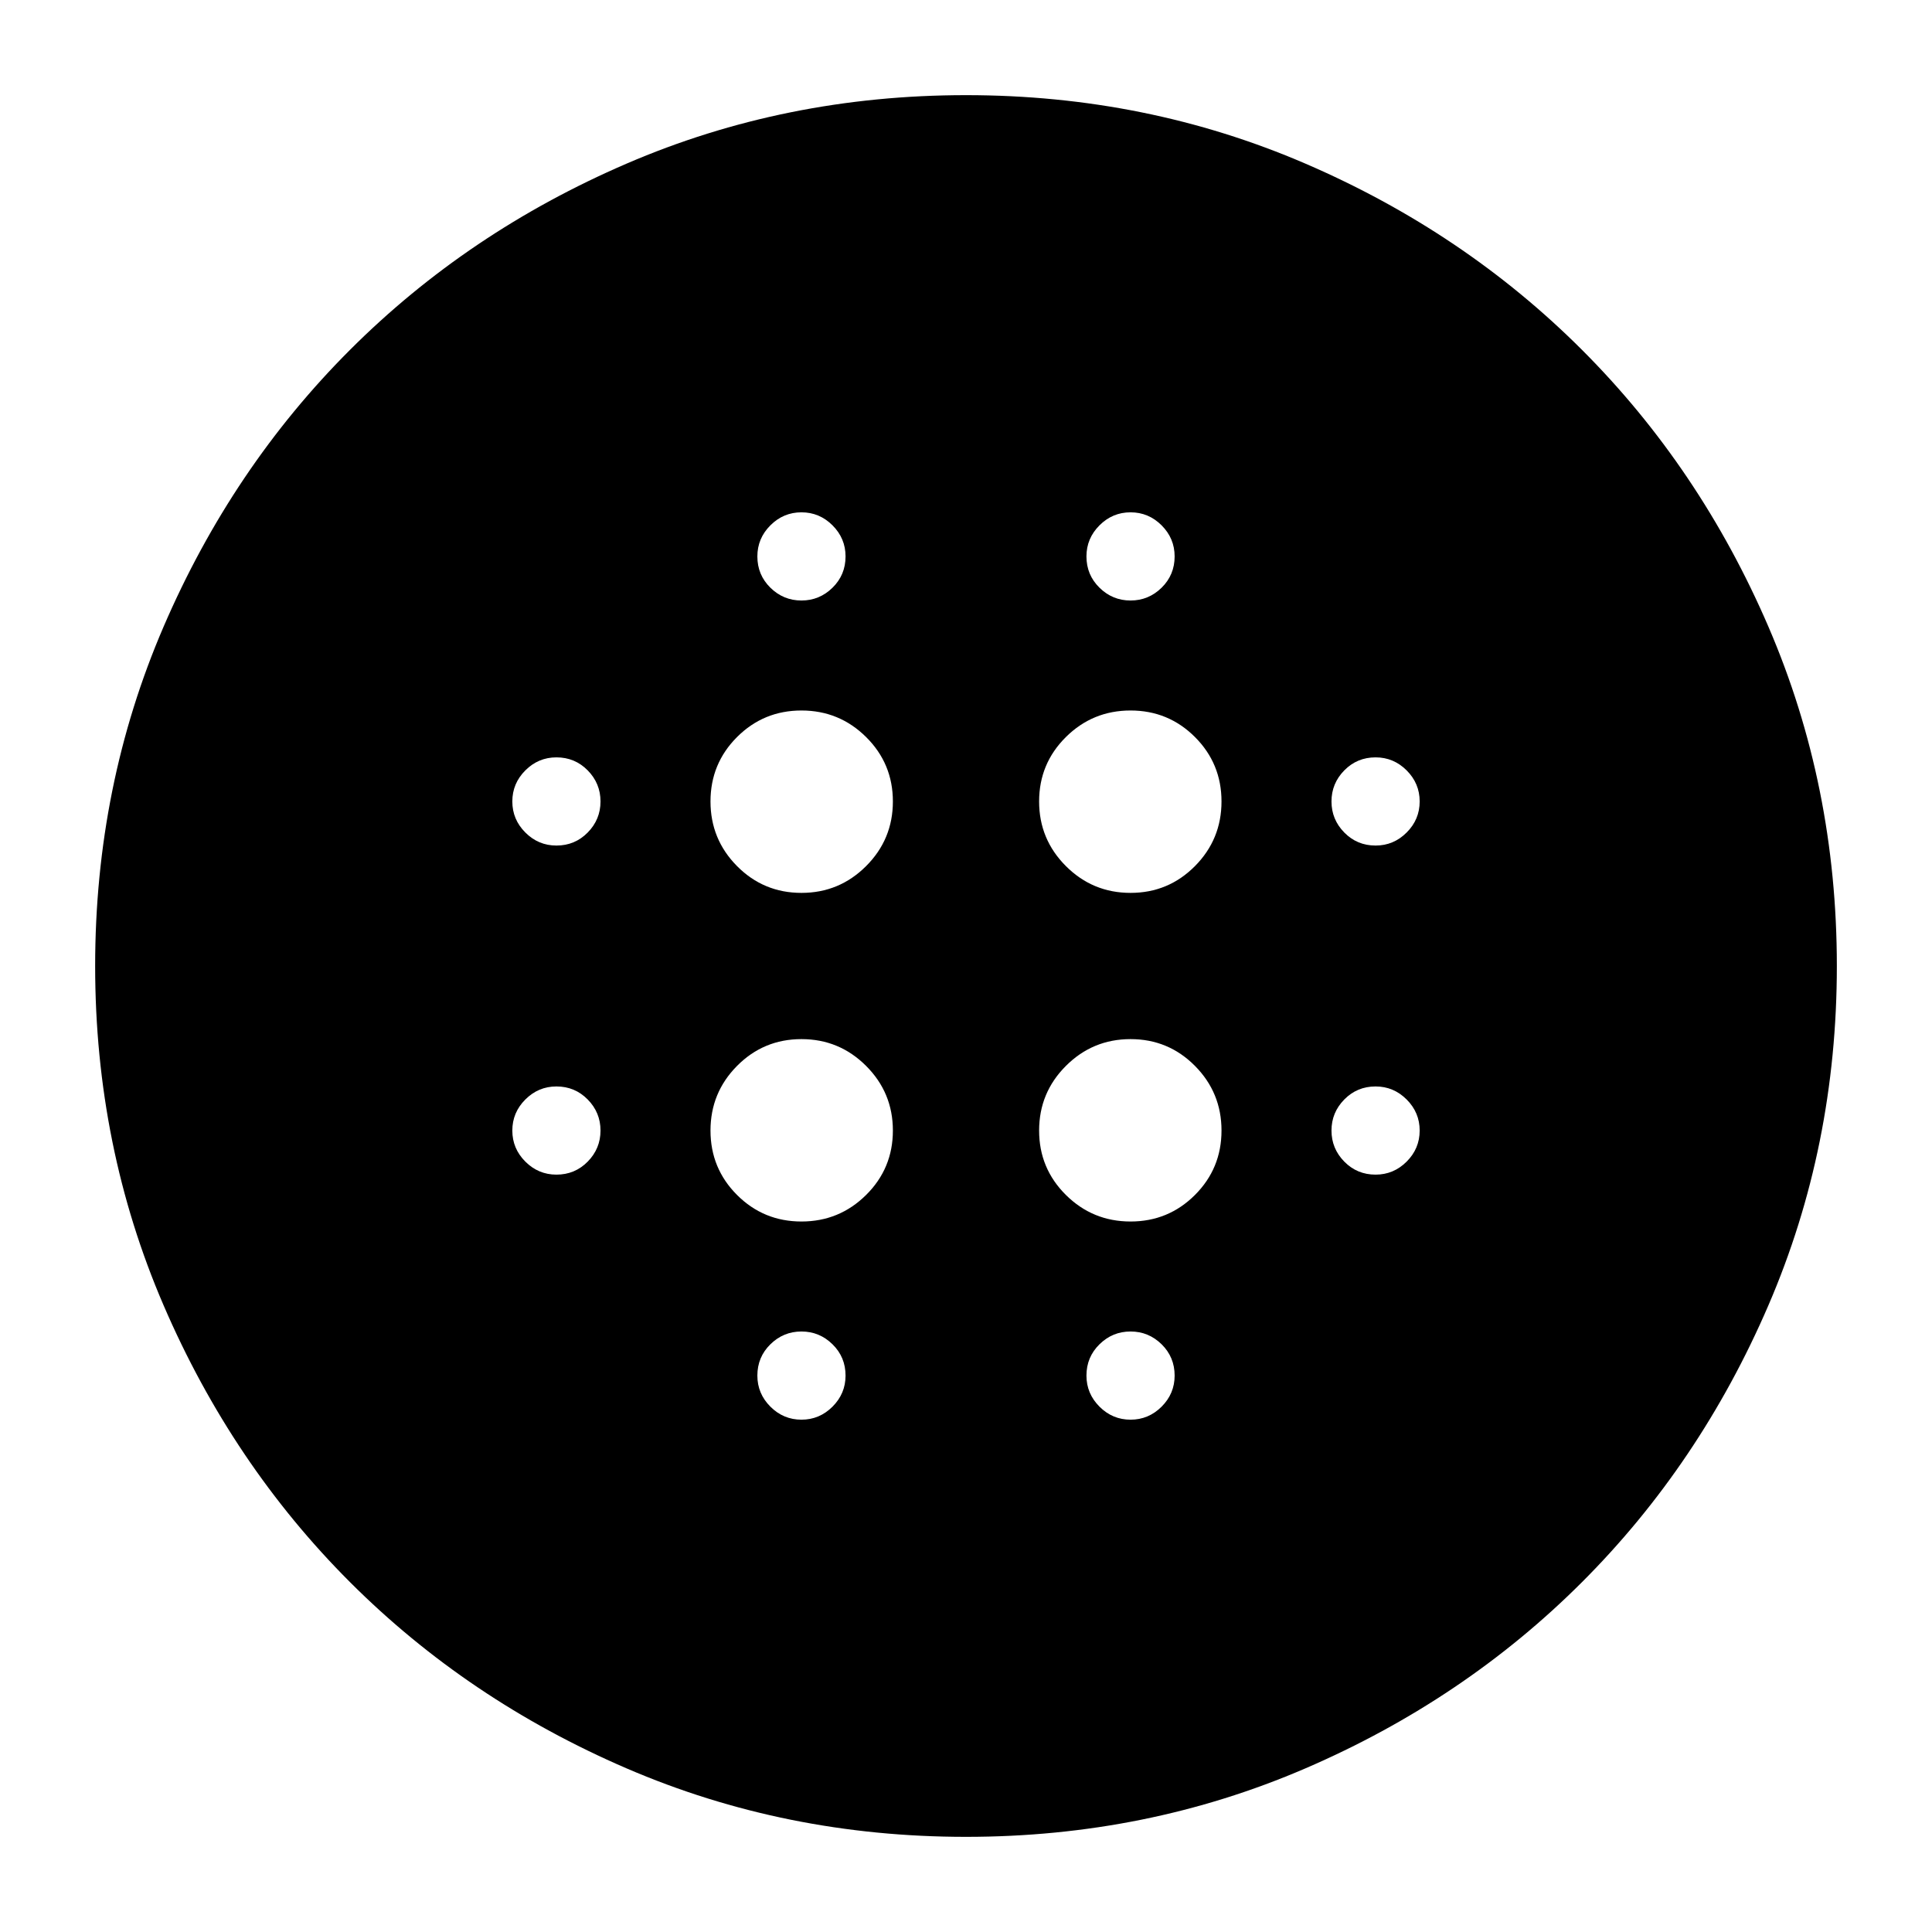 <svg xmlns="http://www.w3.org/2000/svg" height="24" viewBox="0 -960 960 960" width="24"><path d="M398.24-516.33q18.81 0 32.12-13.31 13.31-13.31 13.31-32.12 0-18.81-13.31-32.01-13.31-13.19-32.12-13.19-18.81 0-32.01 13.19-13.19 13.2-13.19 32.01t13.19 32.12q13.2 13.31 32.01 13.31Zm0 163.29q18.81 0 32.12-13.19 13.31-13.2 13.31-32.01t-13.31-32.12q-13.31-13.31-32.12-13.31-18.81 0-32.01 13.31-13.19 13.31-13.19 32.12 0 18.81 13.19 32.01 13.2 13.19 32.01 13.19ZM276.48-539.85q9.19 0 15.55-6.48 6.36-6.47 6.36-15.43t-6.36-15.44q-6.36-6.47-15.55-6.47-8.96 0-15.44 6.47-6.47 6.48-6.47 15.44 0 8.96 6.47 15.43 6.48 6.48 15.44 6.48Zm121.76 285.28q8.96 0 15.43-6.47 6.48-6.48 6.48-15.44 0-9.19-6.48-15.55-6.47-6.36-15.43-6.36t-15.44 6.36q-6.47 6.36-6.47 15.55 0 8.96 6.47 15.44 6.48 6.47 15.44 6.47ZM276.48-376.33q9.19 0 15.55-6.47 6.36-6.48 6.36-15.44 0-8.96-6.36-15.43-6.36-6.48-15.55-6.48-8.96 0-15.44 6.48-6.47 6.47-6.47 15.43t6.47 15.44q6.48 6.47 15.44 6.47Zm121.76-285.28q8.96 0 15.43-6.36 6.48-6.36 6.48-15.55 0-8.96-6.48-15.44-6.47-6.47-15.43-6.47t-15.44 6.47q-6.47 6.48-6.47 15.44 0 9.19 6.47 15.55 6.48 6.36 15.44 6.36Zm163.52 145.28q18.81 0 32.01-13.31 13.19-13.31 13.19-32.12 0-18.81-13.19-32.01-13.2-13.19-32.01-13.19t-32.12 13.19q-13.31 13.2-13.31 32.01t13.31 32.12q13.31 13.31 32.12 13.31Zm0-145.28q8.96 0 15.44-6.36 6.47-6.36 6.47-15.55 0-8.96-6.47-15.44-6.48-6.47-15.44-6.47-8.96 0-15.43 6.47-6.48 6.48-6.48 15.44 0 9.19 6.48 15.55 6.47 6.36 15.43 6.36Zm121.76 285.28q8.96 0 15.44-6.47 6.47-6.48 6.47-15.44 0-8.96-6.47-15.43-6.48-6.48-15.44-6.48-9.19 0-15.55 6.48-6.36 6.47-6.36 15.43t6.36 15.44q6.36 6.47 15.55 6.47Zm0-163.52q8.96 0 15.44-6.48 6.47-6.47 6.47-15.43t-6.47-15.44q-6.48-6.47-15.44-6.47-9.19 0-15.55 6.47-6.36 6.48-6.36 15.44 0 8.96 6.36 15.43 6.36 6.48 15.55 6.48ZM480-47.28q-89.72 0-168.64-34.02-78.92-34.02-137.48-92.58-58.56-58.56-92.58-137.48Q47.28-390.27 47.28-480q0-89.72 34.02-168.64 34.02-78.92 92.58-137.48 58.56-58.56 137.48-92.58 78.91-34.02 168.64-34.02 89.72 0 168.64 34.02 78.92 34.02 137.48 92.58 58.56 58.56 92.58 137.48 34.02 78.91 34.02 168.64 0 89.72-34.02 168.64-34.02 78.92-92.58 137.48-58.56 58.56-137.48 92.58Q569.73-47.28 480-47.28Zm81.76-207.29q8.96 0 15.44-6.47 6.47-6.48 6.47-15.44 0-9.19-6.47-15.55-6.48-6.36-15.44-6.36-8.96 0-15.43 6.36-6.48 6.36-6.48 15.55 0 8.96 6.48 15.44 6.47 6.47 15.43 6.47Zm0-98.47q18.81 0 32.01-13.19 13.19-13.2 13.19-32.01t-13.19-32.12q-13.2-13.31-32.01-13.31t-32.12 13.31q-13.31 13.31-13.31 32.12 0 18.81 13.31 32.01 13.31 13.19 32.12 13.19Z"/></svg>